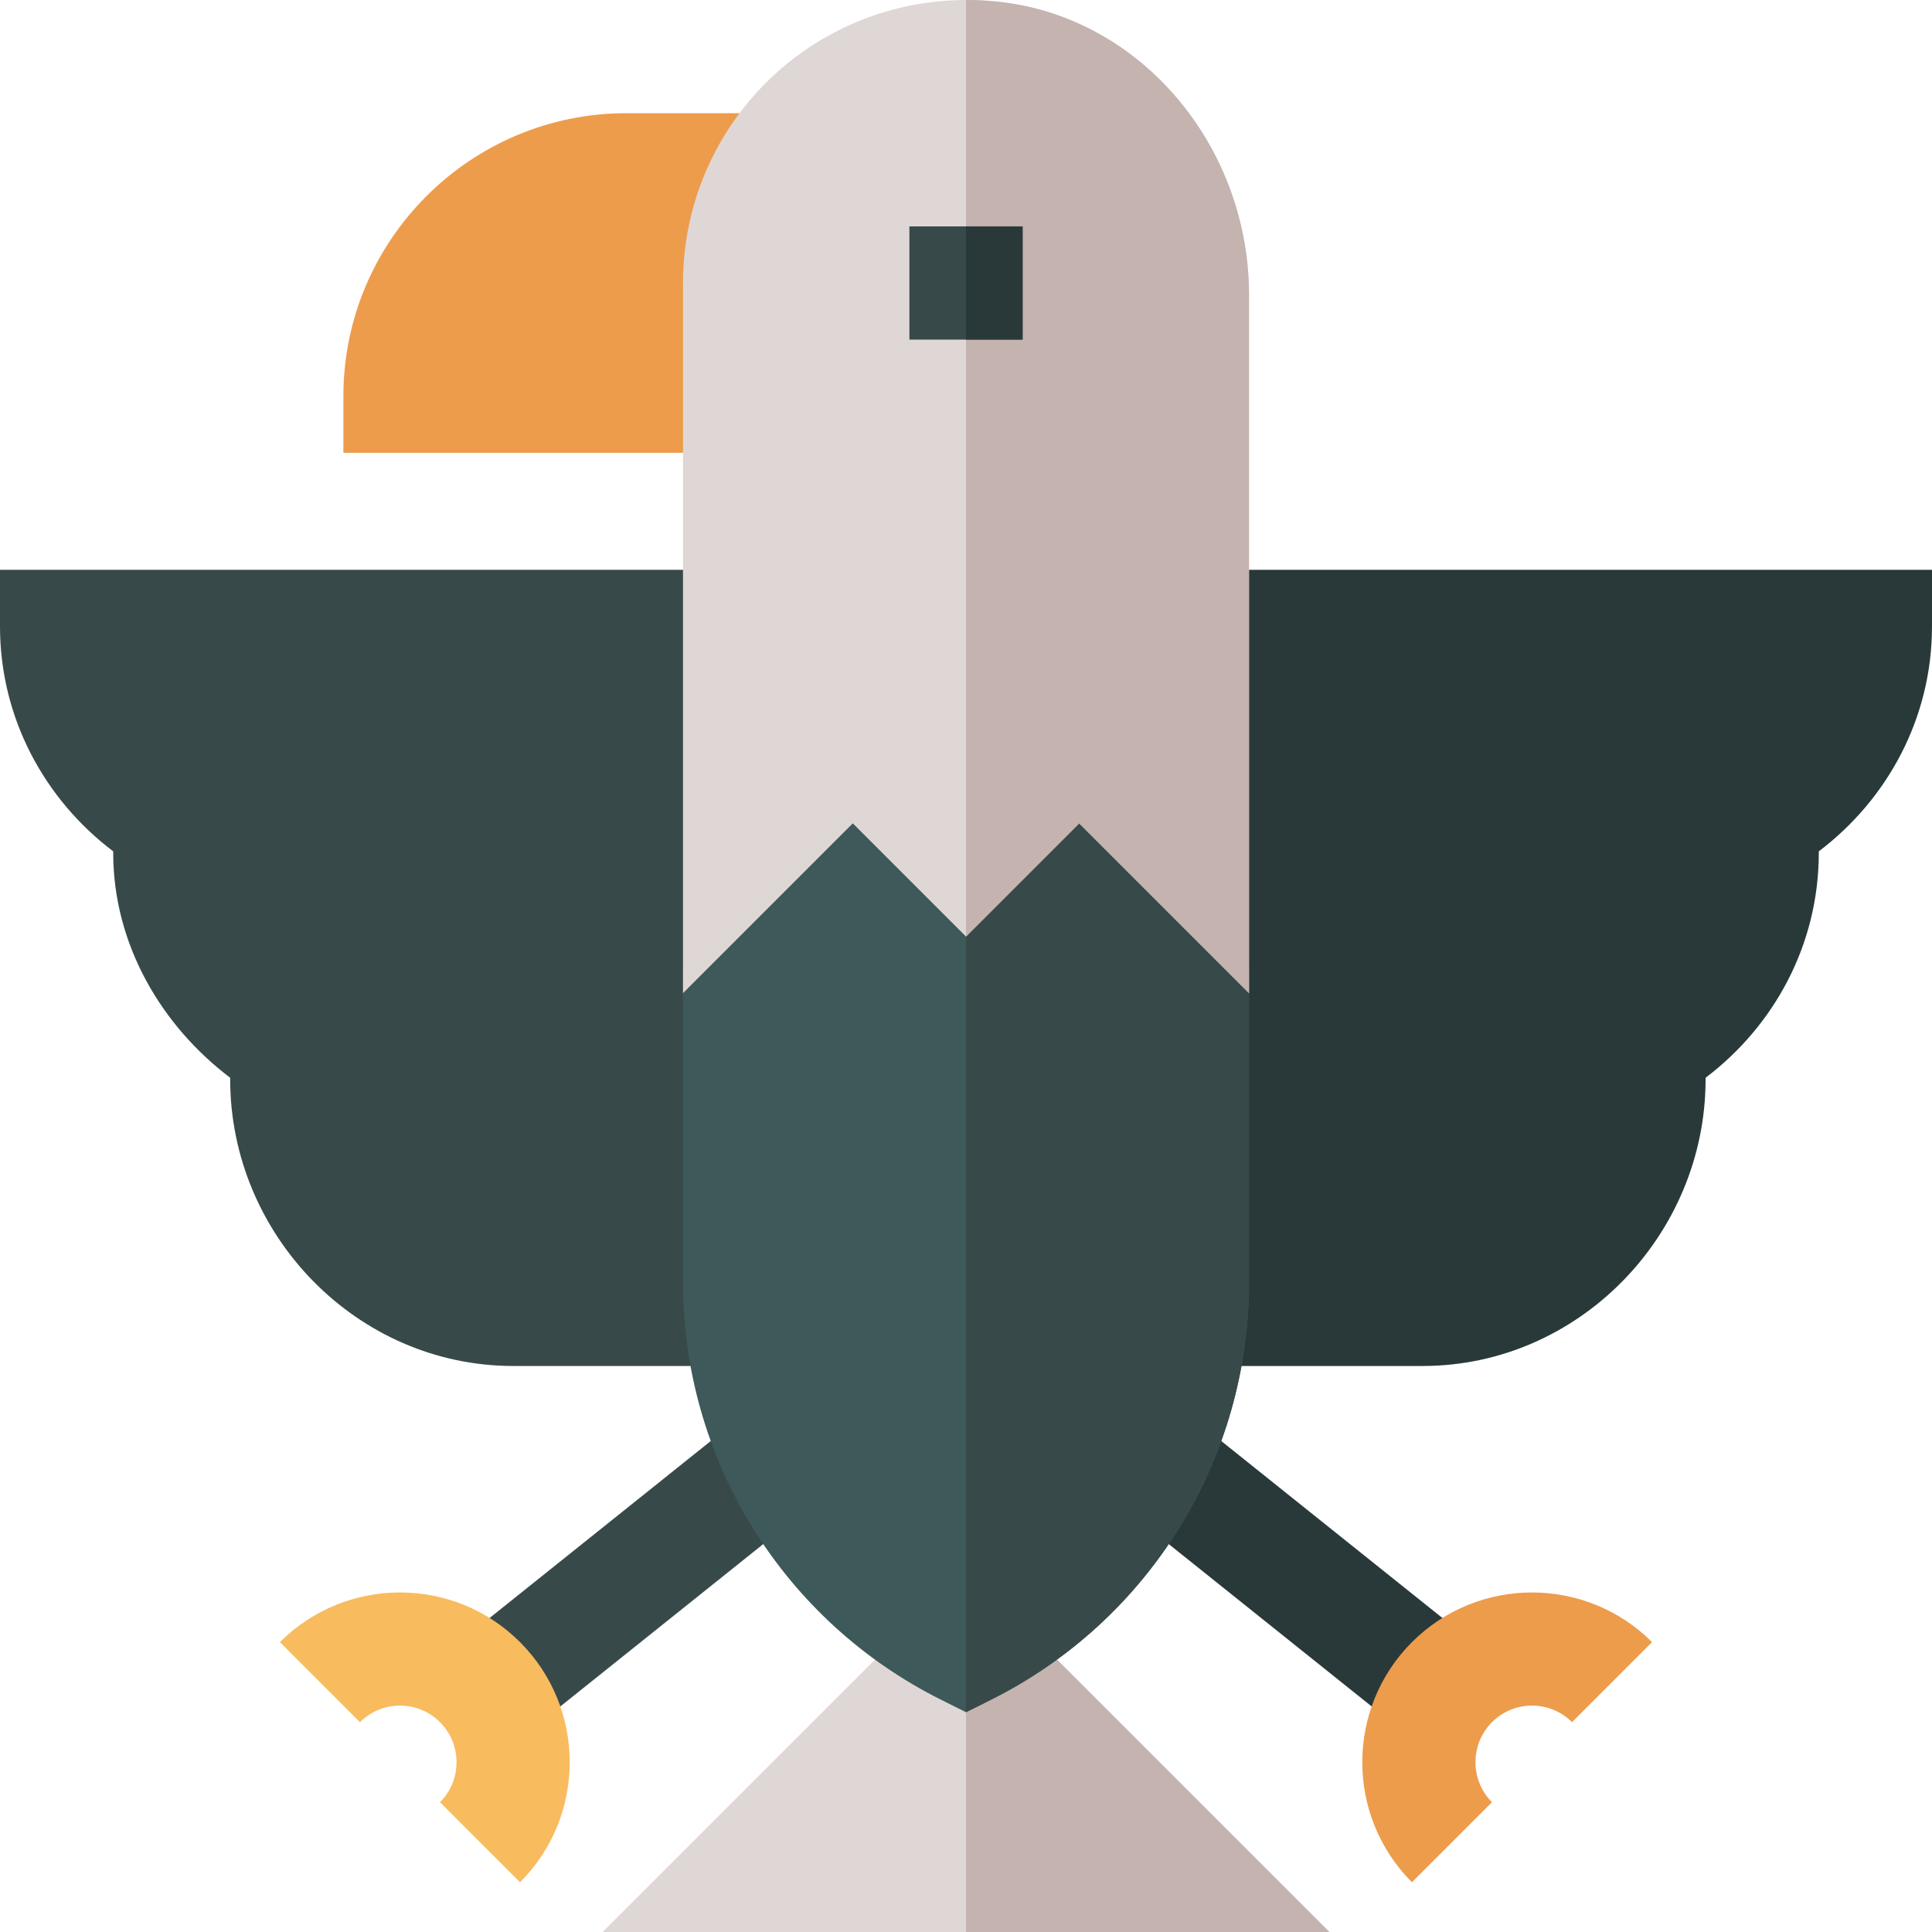 <?xml version="1.0" encoding="iso-8859-1"?>
<!-- Generator: Adobe Illustrator 19.0.0, SVG Export Plug-In . SVG Version: 6.00 Build 0)  -->
<svg version="1.1" id="Capa_1" xmlns="http://www.w3.org/2000/svg" xmlns:xlink="http://www.w3.org/1999/xlink" x="0px" y="0px"
	 viewBox="0 0 512 512" style="enable-background:new 0 0 512 512;" xml:space="preserve">
<polygon style="fill:#293939;" points="373.202,459.983 296.093,398.284 314.843,374.847 391.952,436.546 "/>
<g>
	<path style="fill:#ED9C4C;" d="M374.184,498.816c-17.549-17.549-17.549-46.084,0-63.633s46.084-17.549,63.633,0l-21.211,21.211
		c-5.859-5.859-15.352-5.859-21.211,0c-5.845,5.845-5.845,15.366,0,21.211L374.184,498.816z"/>
	<path style="fill:#ED9C4C;" d="M166,30c-41.353,0-75,33.647-75,75v15h105V30H166z"/>
</g>
<path style="fill:#384949;" d="M0,151v15c0,24.404,11.896,45.912,30,59.617V226c0,24.404,12.896,45.912,31,59.617V286
	c0,41.353,33.647,76,75,76h60V151H0z"/>
<path style="fill:#293939;" d="M316,151v211h61c41.353,0,75-34.647,75-76v-0.383c18.104-13.705,30-35.213,30-59.617v-0.383
	c18.104-13.705,30-35.213,30-59.617v-15H316z"/>
<path style="fill:#DFD7D5;" d="M256,415.699L159.699,512H352.3L256,415.699z"/>
<polygon style="fill:#C4B3AF;" points="352.301,512 256,512 256,415.699 "/>
<polygon style="fill:#384949;" points="138.798,459.983 120.048,436.546 197.157,374.847 215.907,398.284 "/>
<path style="fill:#F8BB5E;" d="M137.816,498.816l-21.211-21.211c5.845-5.845,5.845-15.366,0-21.211
	c-5.859-5.859-15.352-5.859-21.211,0l-21.211-21.211c17.549-17.549,46.084-17.549,63.633,0S155.365,481.268,137.816,498.816z"/>
<path style="fill:#3E5959;" d="M256.003,453.757l-6.713-3.357c-20.534-10.27-37.768-26.021-49.838-45.549
	C187.381,385.32,181,362.862,181,339.904V258.05c0-23.869,9.482-46.761,26.36-63.64L226,175.77l30,30l30-30l18.64,18.64
	c16.878,16.878,26.36,39.77,26.36,63.64v81.854c0,22.954-6.38,45.412-18.449,64.945c-12.078,19.526-29.31,35.274-49.837,45.549
	L256.003,453.757z"/>
<path style="fill:#384949;" d="M312.551,404.849C324.62,385.315,331,362.858,331,339.904V258.05c0-23.869-9.482-46.761-26.36-63.64
	L286,175.771l-29.997,29.997v247.989l6.711-3.359C283.241,440.123,300.473,424.374,312.551,404.849z"/>
<path style="fill:#DFD7D5;" d="M331,263.197l-45-45l-30,30l-30-30l-45,45V74.984c0-22.031,9.633-42.86,26.429-57.146
	c16.79-14.281,39.046-20.418,61.058-16.84C304.126,6.797,331,39.984,331,78.194V263.197z"/>
<path style="fill:#C4B3AF;" d="M256.003,248.194L286,218.197l45,45V78.194c0-38.21-26.874-71.396-62.514-77.196
	c-4.165-0.677-8.339-1.005-12.483-0.997V248.194z"/>
<rect x="241" y="60" style="fill:#384949;" width="30" height="30"/>
<rect x="256" y="60" style="fill:#293939;" width="15" height="30"/>
<g>
</g>
<g>
</g>
<g>
</g>
<g>
</g>
<g>
</g>
<g>
</g>
<g>
</g>
<g>
</g>
<g>
</g>
<g>
</g>
<g>
</g>
<g>
</g>
<g>
</g>
<g>
</g>
<g>
</g>
</svg>
